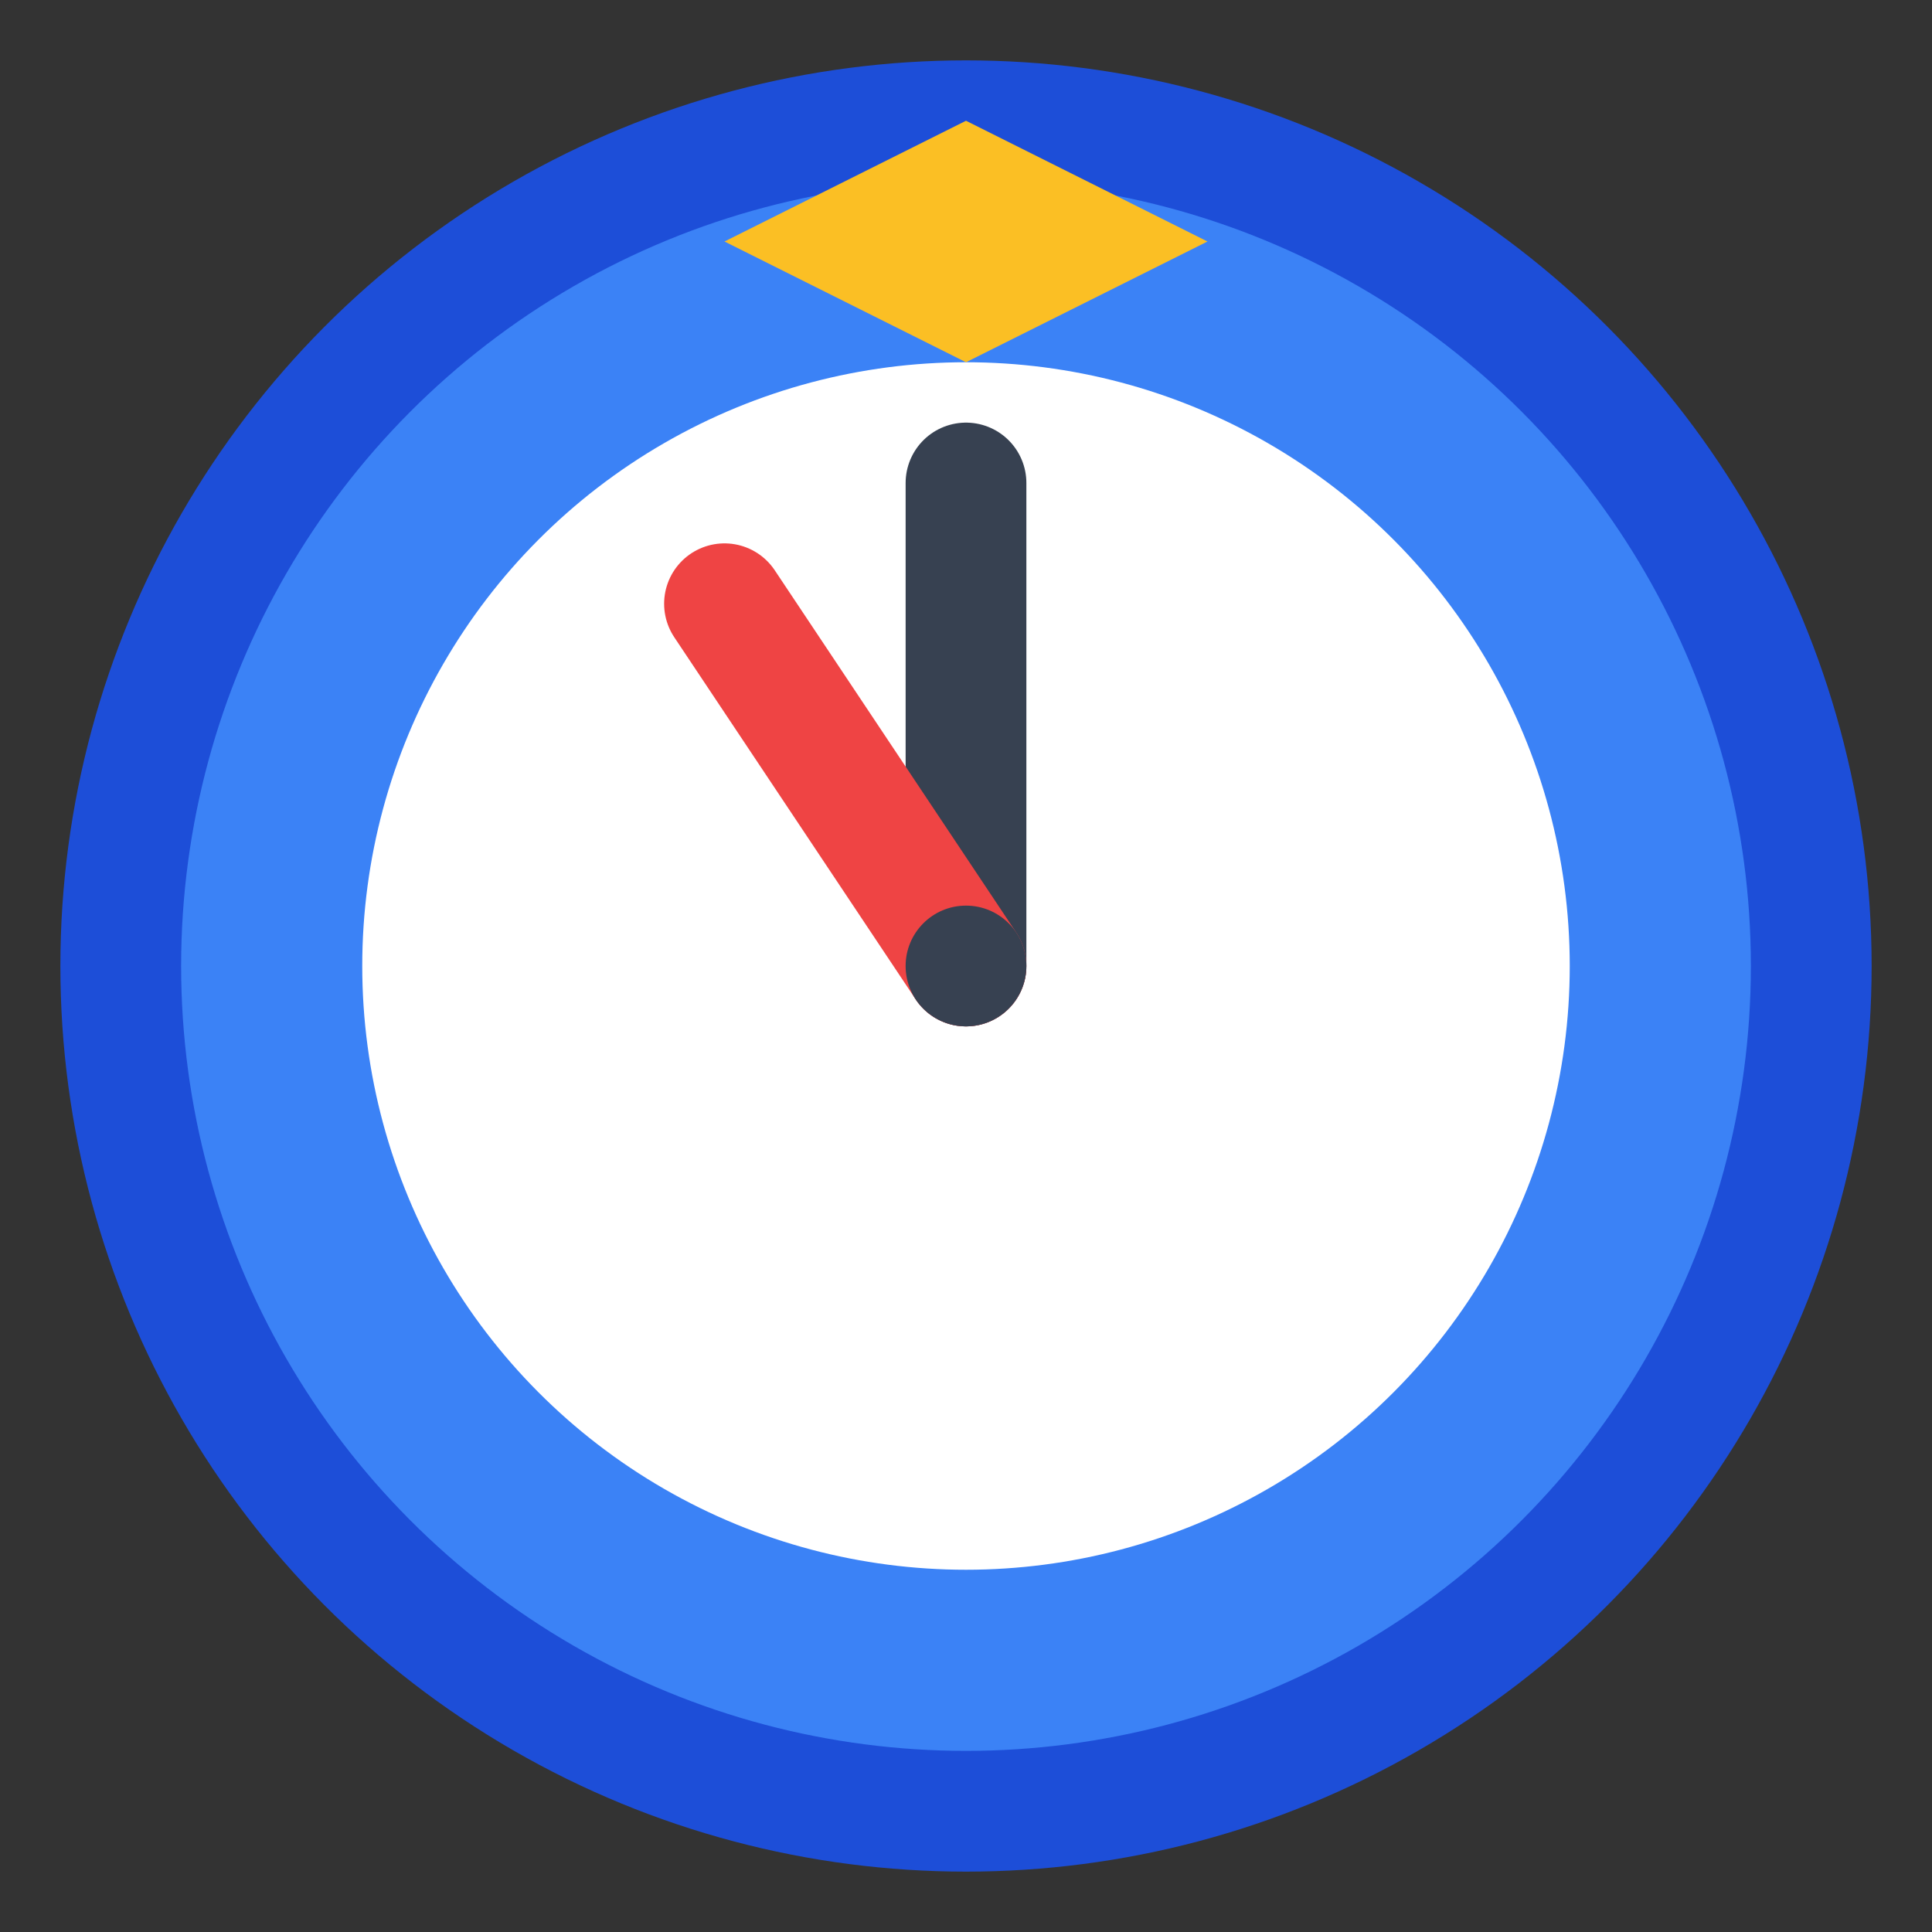 <svg width="16" height="16" viewBox="0 0 16 16" fill="none" xmlns="http://www.w3.org/2000/svg">
  <rect x="0" y="0" width="16" height="16" fill="#333333" stroke="none"/>
  <!-- Simple clock design for favicon -->
  <circle cx="8" cy="8" r="7" fill="#3b82f6" stroke="#1d4ed8" stroke-width="1"/>
  <circle cx="8" cy="8" r="5" fill="#ffffff"/>
  
  <!-- Clock hands -->
  <line x1="8" y1="8" x2="8" y2="4" stroke="#374151" stroke-width="1" stroke-linecap="round"/>
  <line x1="8" y1="8" x2="6" y2="5" stroke="#ef4444" stroke-width="1" stroke-linecap="round"/>
  
  <!-- Center dot -->
  <circle cx="8" cy="8" r="0.5" fill="#374151"/>
  
  <!-- Graduation cap -->
  <path d="M8 1 L10 2 L8 3 L6 2 Z" fill="#fbbf24"/>
</svg>
